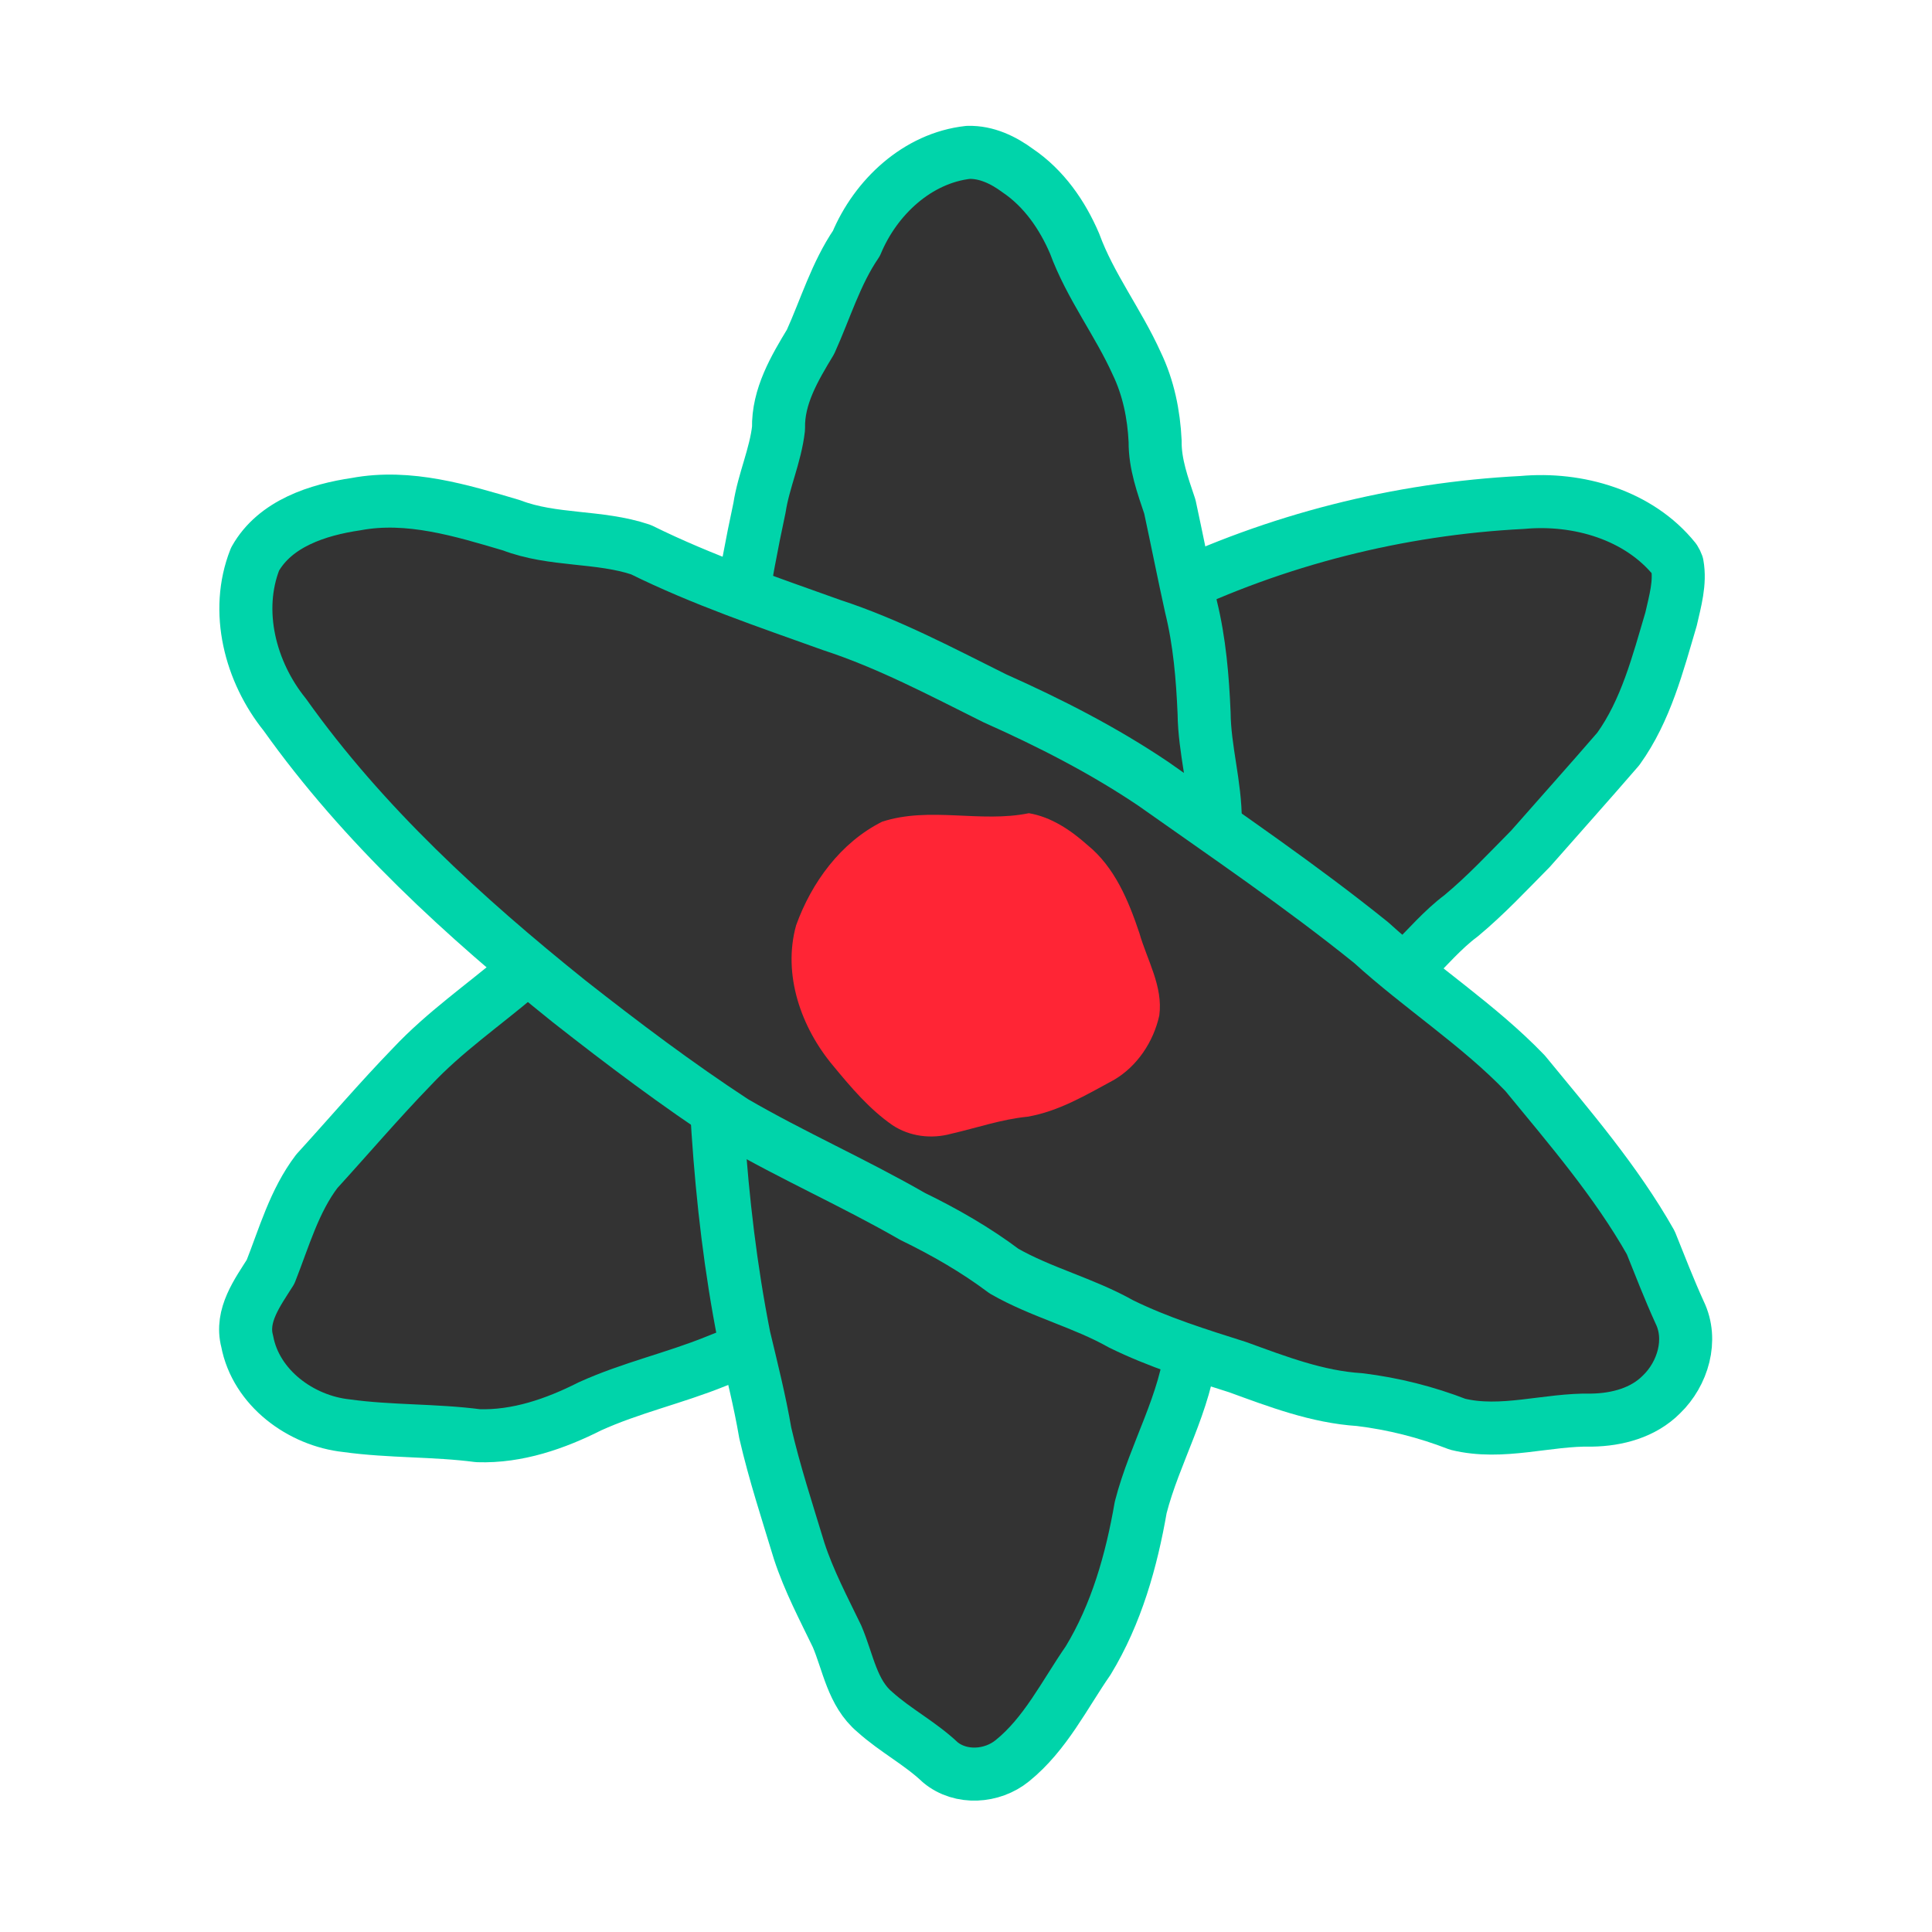 <?xml version="1.0" encoding="UTF-8" standalone="no"?>
<svg
   xmlns:osb="http://www.openswatchbook.org/uri/2009/osb"
   xmlns:dc="http://purl.org/dc/elements/1.1/"
   xmlns:cc="http://creativecommons.org/ns#"
   xmlns:rdf="http://www.w3.org/1999/02/22-rdf-syntax-ns#"
   xmlns:svg="http://www.w3.org/2000/svg"
   xmlns="http://www.w3.org/2000/svg"
   xmlns:sodipodi="http://sodipodi.sourceforge.net/DTD/sodipodi-0.dtd"
   xmlns:inkscape="http://www.inkscape.org/namespaces/inkscape"
   width="1024"
   height="1024"
   viewBox="0 0 270.933 270.933"
   version="1.1"
   id="svg8"
   inkscape:version="1.0.2 (e86c8708, 2021-01-15)"
   sodipodi:docname="logo-nobg.svg"
   inkscape:export-filename="/Users/pakou/Pictures/Neutrontech-v4.1.png"
   inkscape:export-xdpi="96.000008"
   inkscape:export-ydpi="96.000008">
  <defs
     id="defs2">
    <inkscape:path-effect
       effect="spiro"
       id="path-effect1195"
       is_visible="true"
       lpeversion="1" />
    <inkscape:path-effect
       effect="spiro"
       id="path-effect1191"
       is_visible="true"
       lpeversion="1" />
    <inkscape:path-effect
       effect="spiro"
       id="path-effect1187"
       is_visible="true"
       lpeversion="1" />
    <inkscape:path-effect
       effect="spiro"
       id="path-effect1183"
       is_visible="true"
       lpeversion="1" />
    <inkscape:path-effect
       effect="bspline"
       id="path-effect1156"
       is_visible="true"
       lpeversion="1"
       weight="33.333"
       steps="2"
       helper_size="0"
       apply_no_weight="true"
       apply_with_weight="true"
       only_selected="false" />
    <inkscape:path-effect
       effect="simplify"
       id="path-effect1152"
       is_visible="true"
       lpeversion="1"
       steps="1"
       threshold="0"
       smooth_angles="360"
       helper_size="0"
       simplify_individual_paths="false"
       simplify_just_coalesce="false" />
    <inkscape:path-effect
       effect="simplify"
       id="path-effect1148"
       is_visible="true"
       lpeversion="1"
       steps="1"
       threshold="0"
       smooth_angles="360"
       helper_size="0"
       simplify_individual_paths="false"
       simplify_just_coalesce="false" />
    <inkscape:path-effect
       effect="powerstroke"
       id="path-effect1144"
       is_visible="true"
       lpeversion="1"
       offset_points="0,0.132"
       sort_points="true"
       interpolator_type="CubicBezierJohan"
       interpolator_beta="0.2"
       start_linecap_type="zerowidth"
       linejoin_type="extrp_arc"
       miter_limit="4"
       scale_width="1"
       end_linecap_type="zerowidth" />
    <inkscape:path-effect
       effect="simplify"
       id="path-effect1142"
       is_visible="true"
       lpeversion="1"
       steps="1"
       threshold="0"
       smooth_angles="360"
       helper_size="0"
       simplify_individual_paths="false"
       simplify_just_coalesce="false" />
    <inkscape:path-effect
       effect="powerstroke"
       id="path-effect1138"
       is_visible="true"
       lpeversion="1"
       offset_points="0,0.132"
       sort_points="true"
       interpolator_type="CubicBezierJohan"
       interpolator_beta="0.2"
       start_linecap_type="zerowidth"
       linejoin_type="extrp_arc"
       miter_limit="4"
       scale_width="1"
       end_linecap_type="zerowidth" />
    <inkscape:path-effect
       effect="simplify"
       id="path-effect1136"
       is_visible="true"
       lpeversion="1"
       steps="1"
       threshold="0"
       smooth_angles="360"
       helper_size="0"
       simplify_individual_paths="false"
       simplify_just_coalesce="false" />
    <inkscape:path-effect
       effect="powerstroke"
       id="path-effect1132"
       is_visible="true"
       lpeversion="1"
       offset_points="0,0.132"
       sort_points="true"
       interpolator_type="CubicBezierJohan"
       interpolator_beta="0.2"
       start_linecap_type="zerowidth"
       linejoin_type="extrp_arc"
       miter_limit="4"
       scale_width="1"
       end_linecap_type="zerowidth" />
    <inkscape:path-effect
       effect="simplify"
       id="path-effect1130"
       is_visible="true"
       lpeversion="1"
       steps="1"
       threshold="0.001"
       smooth_angles="360"
       helper_size="0"
       simplify_individual_paths="false"
       simplify_just_coalesce="false" />
    <inkscape:path-effect
       effect="simplify"
       id="path-effect1126"
       is_visible="true"
       lpeversion="1"
       steps="1"
       threshold="0.001"
       smooth_angles="360"
       helper_size="0"
       simplify_individual_paths="false"
       simplify_just_coalesce="false" />
    <inkscape:path-effect
       effect="skeletal"
       id="path-effect1120"
       is_visible="true"
       lpeversion="1"
       pattern="M 0,5 C 0,2.24 2.24,0 5,0 7.76,0 10,2.24 10,5 10,7.76 7.76,10 5,10 2.24,10 0,7.76 0,5 Z"
       copytype="single_stretched"
       prop_scale="1"
       scale_y_rel="false"
       spacing="0"
       normal_offset="0"
       tang_offset="0"
       prop_units="false"
       vertical_pattern="false"
       hide_knot="false"
       fuse_tolerance="0" />
    <inkscape:path-effect
       effect="simplify"
       id="path-effect1118"
       is_visible="true"
       lpeversion="1"
       steps="1"
       threshold="0.001"
       smooth_angles="360"
       helper_size="0"
       simplify_individual_paths="false"
       simplify_just_coalesce="false" />
    <inkscape:path-effect
       effect="skeletal"
       id="path-effect1114"
       is_visible="true"
       lpeversion="1"
       pattern="M 0,5 C 0,2.24 2.24,0 5,0 7.76,0 10,2.24 10,5 10,7.76 7.76,10 5,10 2.24,10 0,7.76 0,5 Z"
       copytype="single_stretched"
       prop_scale="1"
       scale_y_rel="false"
       spacing="0"
       normal_offset="0"
       tang_offset="0"
       prop_units="false"
       vertical_pattern="false"
       hide_knot="false"
       fuse_tolerance="0" />
    <inkscape:path-effect
       effect="simplify"
       id="path-effect1112"
       is_visible="true"
       lpeversion="1"
       steps="1"
       threshold="0"
       smooth_angles="360"
       helper_size="0"
       simplify_individual_paths="false"
       simplify_just_coalesce="false" />
    <inkscape:path-effect
       effect="skeletal"
       id="path-effect1108"
       is_visible="true"
       lpeversion="1"
       pattern="M 0,5 C 0,2.24 2.24,0 5,0 7.76,0 10,2.24 10,5 10,7.76 7.76,10 5,10 2.24,10 0,7.76 0,5 Z"
       copytype="single_stretched"
       prop_scale="1"
       scale_y_rel="false"
       spacing="0"
       normal_offset="0"
       tang_offset="0"
       prop_units="false"
       vertical_pattern="false"
       hide_knot="false"
       fuse_tolerance="0" />
    <inkscape:path-effect
       effect="simplify"
       id="path-effect1106"
       is_visible="true"
       lpeversion="1"
       steps="1"
       threshold="0"
       smooth_angles="360"
       helper_size="0"
       simplify_individual_paths="false"
       simplify_just_coalesce="false" />
    <inkscape:path-effect
       effect="bspline"
       id="path-effect1100"
       is_visible="true"
       lpeversion="1"
       weight="33.333"
       steps="2"
       helper_size="0"
       apply_no_weight="true"
       apply_with_weight="true"
       only_selected="false" />
    <inkscape:path-effect
       effect="bspline"
       id="path-effect1096"
       is_visible="true"
       lpeversion="1"
       weight="33.333"
       steps="2"
       helper_size="0"
       apply_no_weight="true"
       apply_with_weight="true"
       only_selected="false" />
    <linearGradient
       id="linearGradient1066"
       osb:paint="gradient">
      <stop
         style="stop-color:#37c8ab;stop-opacity:1;"
         offset="0"
         id="stop1062" />
      <stop
         style="stop-color:#37c8ab;stop-opacity:0;"
         offset="1"
         id="stop1064" />
    </linearGradient>
    <inkscape:perspective
       sodipodi:type="inkscape:persp3d"
       inkscape:vp_x="-2.6230908e-14 : -142.79441 : 0"
       inkscape:vp_y="0 : 1000 : 0"
       inkscape:vp_z="8.7436354e-15 : -142.7944 : 0"
       inkscape:persp3d-origin="135.46667 : 90.31111 : 1"
       id="perspective863" />
  </defs>
  <sodipodi:namedview
     id="base"
     pagecolor="#ffffff"
     bordercolor="#666666"
     borderopacity="1.0"
     inkscape:pageopacity="0.0"
     inkscape:pageshadow="2"
     inkscape:zoom="0.60850961"
     inkscape:cx="469.70189"
     inkscape:cy="508.44628"
     inkscape:document-units="mm"
     inkscape:current-layer="g861"
     inkscape:document-rotation="0"
     showgrid="false"
     units="px"
     inkscape:window-width="1440"
     inkscape:window-height="872"
     inkscape:window-x="0"
     inkscape:window-y="0"
     inkscape:window-maximized="0"
     showguides="false" />
  <g
     inkscape:label="Ring-BLTR"
     inkscape:groupmode="layer"
     id="g857"
     style="display:inline">
    <path
       id="ellipse855"
       style="fill:#333333;stroke:#00d4aa;stroke-width:7.438;stroke-linejoin:round;stroke-miterlimit:4;stroke-dasharray:none"
       transform="rotate(60)"
       d="M 185.373 -164.164 C 177.431 -162.93 171.045 -156.761 167.767 -149.659 C 159.848 -134.182 155.023 -117.134 153.744 -99.792 C 153.297 -94.794 152.374 -89.86 151.516 -84.924 C 150.505 -76.977 150.504 -68.948 149.75 -60.979 C 149.324 -54.079 149.747 -47.168 150.243 -40.287 C 150.381 -32.581 149.754 -24.806 151.162 -17.175 C 152.18 -9.658 153.374 -2.167 154.784 5.286 C 155.973 11.778 156.505 18.404 158.424 24.745 C 160.237 31.11 162.459 37.353 164.461 43.656 C 166.492 48.487 170.225 52.278 173.429 56.318 C 175.019 59.335 176.603 63.045 180.216 64.024 C 186.505 66.235 193.654 63.085 197.449 57.876 C 201.243 53.007 204.128 47.505 207.881 42.607 C 210.793 37.93 211.856 32.391 212.159 26.961 C 212.766 20.721 214.661 14.712 215.522 8.513 C 216.371 2.771 217.247 -2.996 217.299 -8.811 C 217.41 -13.196 218.609 -17.451 218.807 -21.828 C 219.16 -27.105 219.466 -32.387 219.96 -37.653 C 220.166 -41.996 219.734 -46.349 220.229 -50.682 C 220.819 -56.865 220.321 -63.07 220.053 -69.255 C 219.385 -80.776 218.234 -92.299 216.03 -103.634 C 215.198 -106.802 214.039 -110.055 213.668 -113.227 C 212.906 -117.686 211.579 -122.021 210.387 -126.376 C 208.398 -132.26 206.463 -138.168 204.422 -144.031 C 201.691 -150.078 196.857 -154.79 192.359 -159.533 C 190.484 -161.264 188.607 -163.236 186.164 -164.109 C 185.903 -164.156 185.638 -164.176 185.373 -164.164 z " />
  </g>
  <g
     inkscape:label="Ring-vertical"
     inkscape:groupmode="layer"
     id="g853"
     style="display:inline">
    <path
       id="ellipse851"
       style="mix-blend-mode:normal;fill:#333333;stroke:#00d4aa;stroke-width:7.438;stroke-linejoin:round;stroke-miterlimit:4;stroke-dasharray:none"
       d="m 135.799,21.365 c -7.148,0.784 -13.013,6.311 -15.702,12.766 -2.881,4.225 -4.339,9.184 -6.426,13.795 -2.235,3.7 -4.598,7.664 -4.493,12.142 -0.427,3.808 -2.085,7.341 -2.668,11.124 -2.21,10.254 -3.782,20.635 -5.182,31.026 -1.156,9.071 -1.597,18.22 -1.46,27.36 -0.019,19.375 0.71,38.876 4.484,57.929 1.063,4.461 2.189,8.908 2.963,13.431 1.292,5.604 3.092,11.075 4.76,16.574 1.363,4.163 3.416,8.04 5.312,11.97 1.549,3.621 2.122,7.956 5.314,10.613 2.875,2.586 6.363,4.386 9.171,7.053 2.876,2.374 7.261,2.07 10.087,-0.228 4.644,-3.747 7.301,-9.243 10.64,-14.062 3.967,-6.533 6.07,-13.992 7.367,-21.469 1.974,-7.69 6.351,-14.679 7.122,-22.69 1.268,-8.805 2.173,-17.661 2.967,-26.52 0.871,-10.904 1.498,-21.881 0.716,-32.807 -0.632,-4.69 -0.758,-9.441 -0.345,-14.155 0.03,-5.115 -1.518,-10.078 -1.569,-15.191 -0.214,-5.018 -0.632,-10.044 -1.837,-14.934 -1.032,-4.668 -1.957,-9.365 -2.964,-14.033 -0.994,-2.977 -2.104,-5.983 -2.067,-9.169 -0.179,-3.77 -0.94,-7.521 -2.586,-10.935 -2.596,-5.756 -6.525,-10.835 -8.704,-16.793 -1.721,-4.023 -4.311,-7.757 -7.974,-10.234 -1.998,-1.48 -4.387,-2.63 -6.928,-2.559 z" />
  </g>
  <g
     inkscape:label="Ring-TRBL"
     inkscape:groupmode="layer"
     id="g861"
     style="display:inline">
    <path
       id="ellipse859"
       style="mix-blend-mode:normal;fill:#333333;fill-opacity:1;stroke:#00d4aa;stroke-width:7.438;stroke-linejoin:round;stroke-miterlimit:4;stroke-dasharray:none"
       transform="rotate(-60)"
       d="m -50.023,70.182 c -7.785,1.15 -14.045,7.357 -16.802,14.514 -7.894,17.259 -12.005,35.958 -14.88,54.632 -1.354,9.461 -2.525,18.965 -3.056,28.509 -0.025,9.441 1.008,18.849 1.019,28.289 0.353,4.973 0.37,9.981 -0.23,14.932 0.014,6.023 1.739,11.89 1.793,17.914 0.389,5.827 1.676,11.533 2.929,17.218 1.022,5.805 1.958,11.731 4.604,17.065 1.858,4.362 3.163,8.953 3.883,13.635 1.793,6.173 6.89,10.496 9.909,16.004 1.82,3.037 4.498,5.739 8.012,6.661 3.983,1.146 8.838,0.009 11.233,-3.555 2.038,-2.852 4.262,-5.618 6.443,-8.395 5.019,-8.528 8.295,-17.924 11.765,-27.148 2.622,-9.09 3.051,-18.612 5.064,-27.829 1.945,-12.458 2.86,-25.046 4.011,-37.593 0.587,-8.418 0.149,-16.868 -0.727,-25.249 -0.517,-8.345 -0.809,-16.745 -2.541,-24.952 -1.708,-9.431 -3.604,-18.865 -4.217,-28.446 -1.23,-6.086 -5.143,-11.269 -6.118,-17.435 -1.716,-7.125 -3.429,-14.642 -8.325,-20.354 -3.359,-4.241 -8.026,-8.487 -13.77,-8.417 z" />
  </g>
  <g
     inkscape:groupmode="layer"
     id="layer1"
     inkscape:label="Center">
    <path
       id="path1092"
       style="display:inline;fill:#ff2535;fill-opacity:1;fill-rule:nonzero;stroke:#333333;stroke-width:0;stroke-linejoin:round;stroke-miterlimit:4;stroke-dasharray:none;paint-order:stroke fill markers"
       d="M 144.281 114.039 C 137.489 115.435 130.377 113.055 123.7 115.234 C 117.897 118.142 113.81 123.747 111.645 129.752 C 109.714 136.682 112.352 144.139 116.863 149.489 C 119.35 152.502 121.93 155.554 125.161 157.791 C 127.579 159.389 130.629 159.758 133.402 158.988 C 136.962 158.175 140.435 156.961 144.088 156.602 C 148.479 155.853 152.346 153.53 156.205 151.445 C 159.49 149.523 161.758 146.085 162.572 142.412 C 163.126 138.329 160.859 134.64 159.779 130.841 C 158.25 126.29 156.321 121.604 152.488 118.494 C 150.158 116.416 147.412 114.562 144.281 114.039 z " />
  </g>
</svg>
